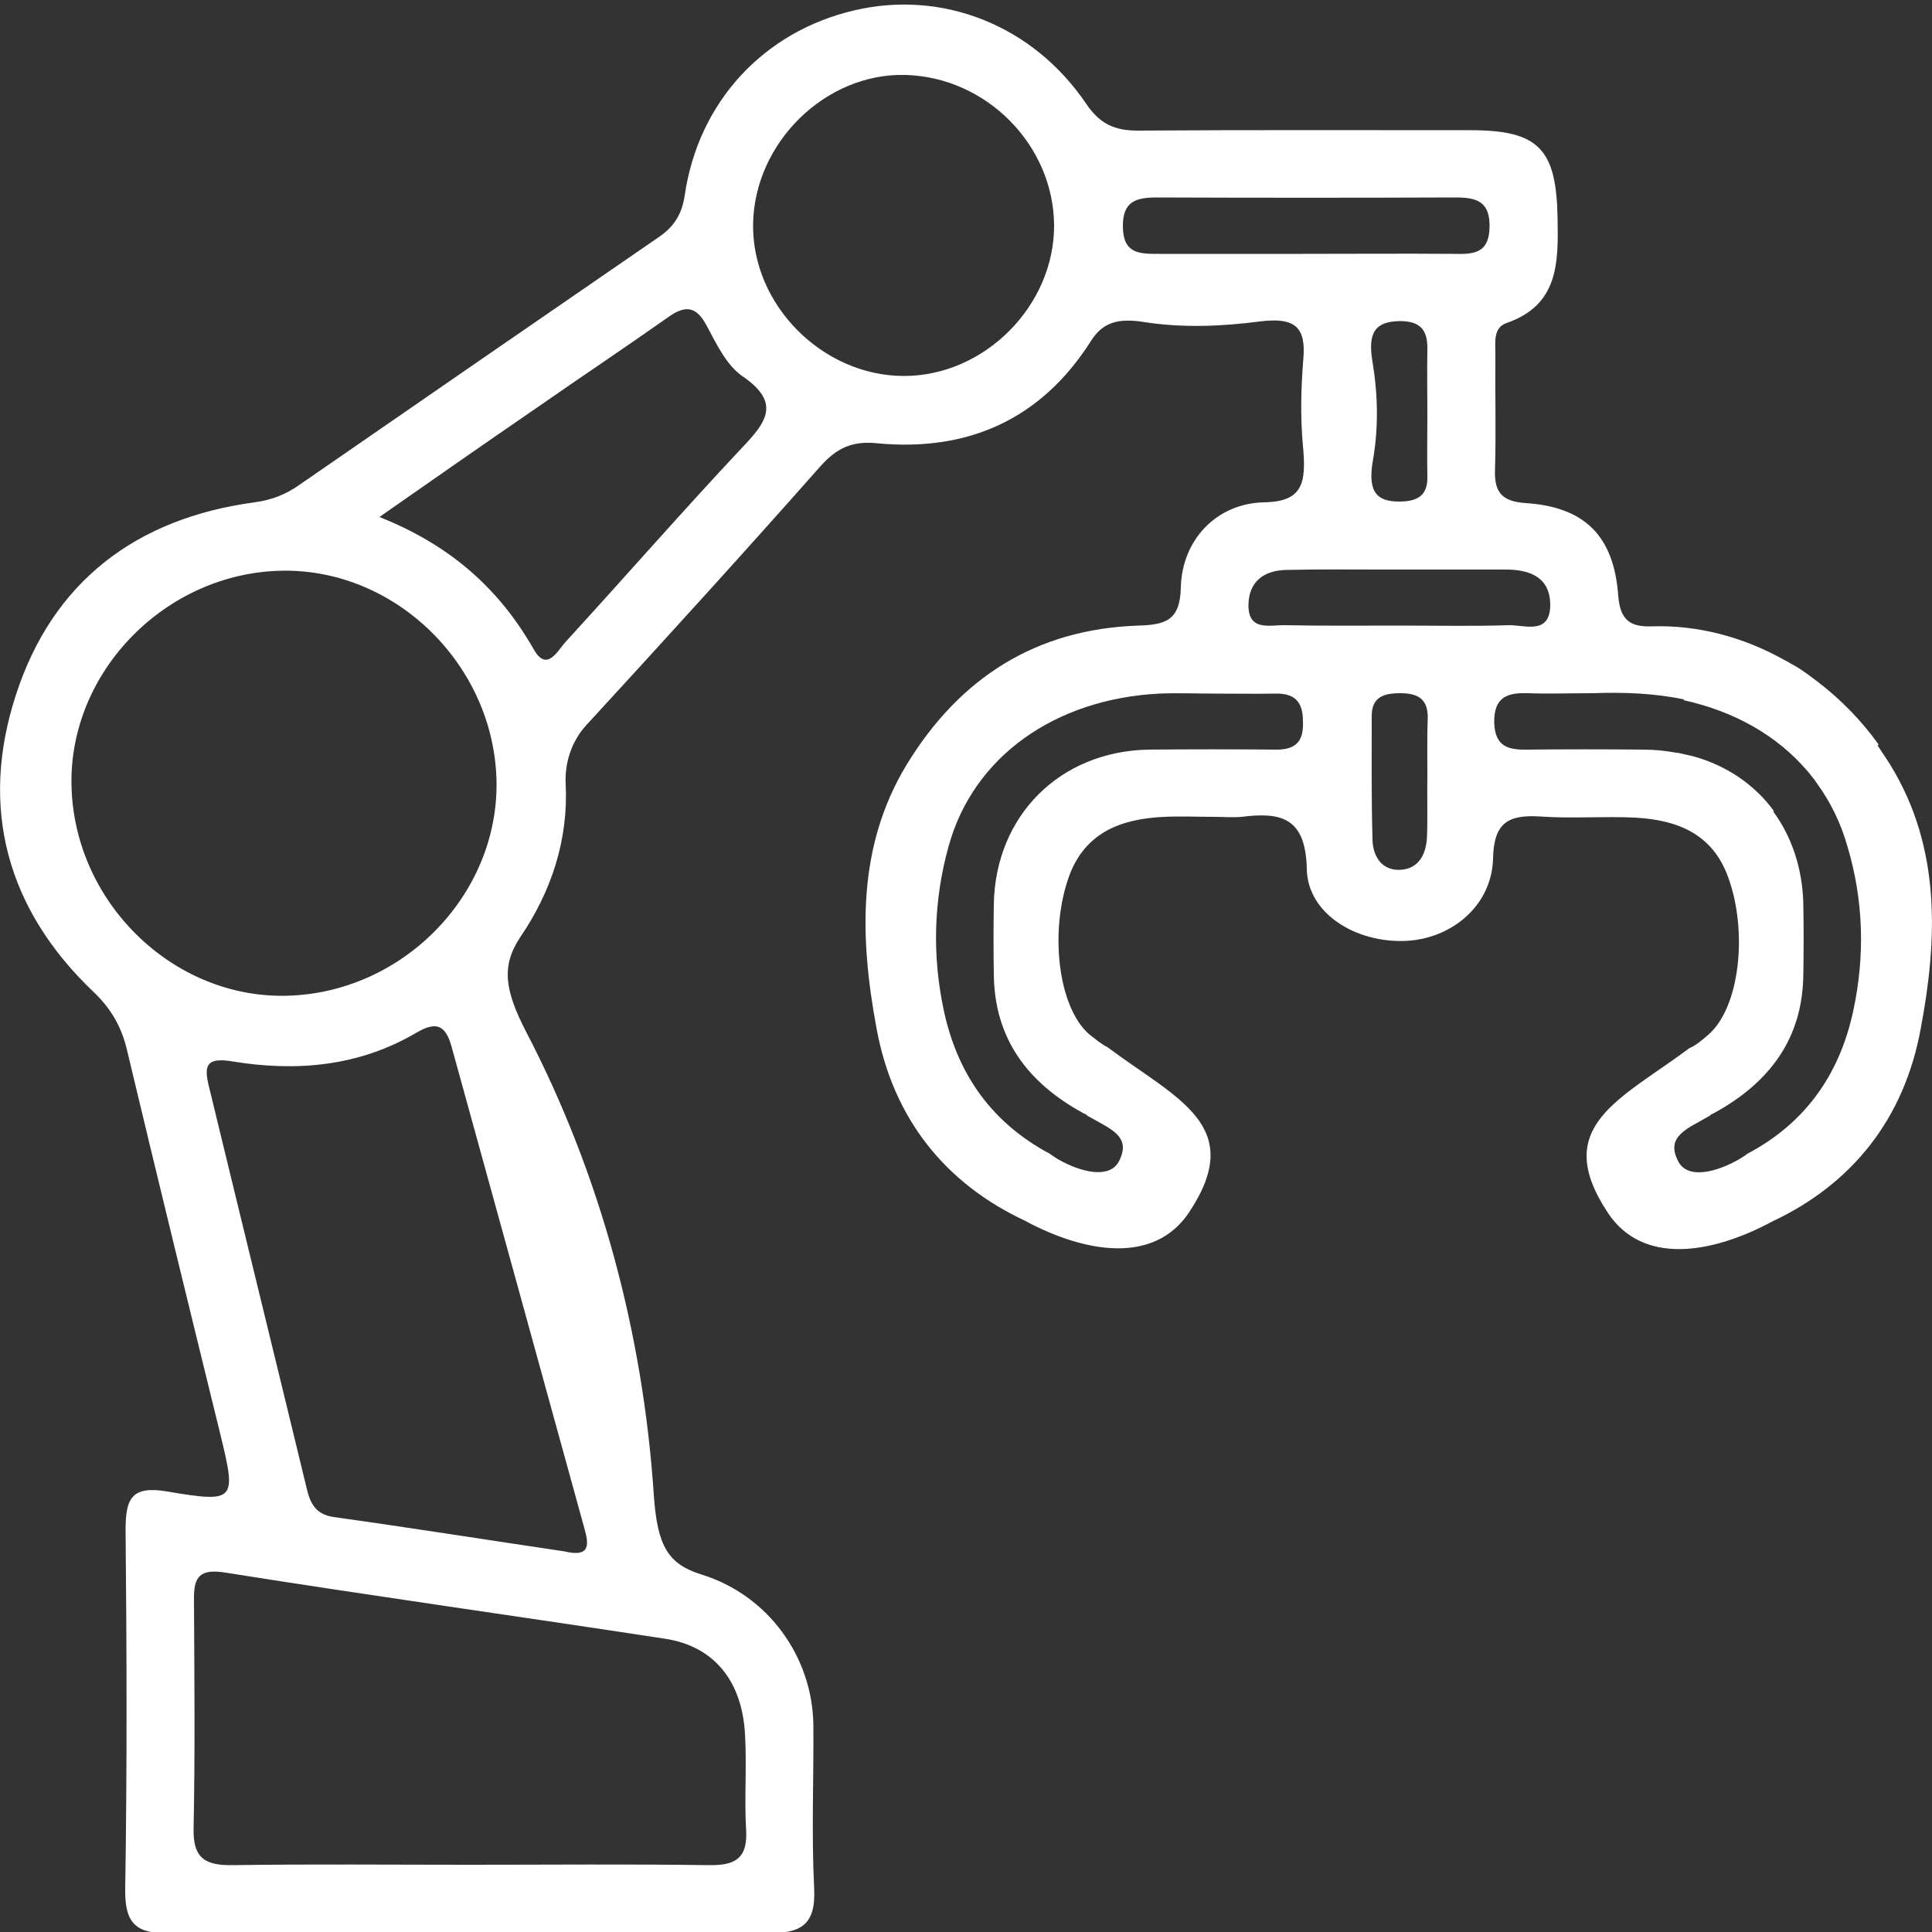 <?xml version="1.0" encoding="utf-8"?>
<!-- Generator: Adobe Illustrator 27.2.0, SVG Export Plug-In . SVG Version: 6.00 Build 0)  -->
<svg version="1.1" id="Capa_1" xmlns="http://www.w3.org/2000/svg" xmlns:xlink="http://www.w3.org/1999/xlink" x="0px" y="0px"
	 viewBox="0 0 50 50" style="enable-background:new 0 0 50 50;" xml:space="preserve">
<rect x="0" y="0" width="50" height="50" fill="#333333" stroke="none"/>
<style type="text/css">
	.st0{fill:#FFFFFF;}
</style>
<path class="st0" d="M24.27-25.59"/>
<path class="st0" d="M24.27,80.92"/>
<path class="st0" d="M48.93,19.81c-0.11-0.18-0.23-0.35-0.34-0.52c0.01-0.01,0.02-0.01,0.03-0.02c-0.45-0.63-1-1.19-1.61-1.65
	c-0.07-0.05-0.13-0.1-0.2-0.15c-0.02-0.02-0.05-0.03-0.07-0.05c-0.1-0.07-0.2-0.14-0.31-0.2c-0.01-0.01-0.03-0.02-0.04-0.02
	c-0.08-0.05-0.15-0.09-0.23-0.13c-1.04-0.58-2.22-0.9-3.41-0.86c-0.57,0.02-0.82-0.17-0.87-0.79c-0.11-1.54-0.86-2.3-2.39-2.4
	c-0.61-0.04-0.82-0.27-0.8-0.86c0.03-1,0-2,0.01-3.01c0-0.29-0.06-0.67,0.29-0.79c1.35-0.47,1.34-1.56,1.32-2.71
	c-0.03-1.79-0.48-2.28-2.25-2.28c-2.87,0-5.75-0.01-8.62,0.01c-0.59,0-0.97-0.17-1.32-0.68c-1.38-2.05-3.73-2.97-6.02-2.43
	c-2.34,0.55-4.03,2.37-4.38,4.79c-0.08,0.53-0.31,0.84-0.72,1.11c-3.08,2.12-6.16,4.24-9.24,6.37C7.41,12.79,7.04,12.94,6.59,13
	c-3.06,0.41-5.23,2.05-6.18,4.99c-0.95,2.92-0.23,5.55,2.01,7.68c0.46,0.44,0.73,0.91,0.87,1.52c0.79,3.31,1.6,6.62,2.41,9.92
	c0.42,1.73,0.41,1.79-1.37,1.49c-0.93-0.16-1.08,0.19-1.08,0.99c0.03,3.11,0.04,6.21-0.01,9.32c-0.01,0.91,0.32,1.14,1.17,1.12
	c2.57-0.04,5.14-0.02,7.72-0.02c2.57,0,5.14-0.03,7.72,0.02c0.88,0.01,1.27-0.21,1.22-1.17c-0.07-1.4-0.01-2.81-0.02-4.21
	c-0.02-1.78-1.18-3.37-2.89-3.9c-0.87-0.27-1.15-0.73-1.24-2.07c-0.28-4.17-1.37-8.26-3.3-11.97c-0.56-1.08-0.65-1.71-0.16-2.45
	c0.81-1.19,1.25-2.52,1.18-3.97c-0.03-0.56,0.16-1.12,0.54-1.53c2.03-2.21,4.06-4.44,6.05-6.69c0.42-0.47,0.81-0.66,1.45-0.6
	c2.36,0.23,4.26-0.61,5.55-2.64c0.3-0.48,0.69-0.6,1.35-0.5c1,0.16,2.02,0.12,3.02-0.01c0.93-0.12,1.2,0.16,1.13,0.97
	c-0.06,0.75-0.08,1.5-0.01,2.25c0.09,0.96,0,1.44-1,1.46c-1.22,0.02-2.13,0.96-2.16,2.2c-0.02,0.84-0.37,0.97-1.1,0.99
	c-2.65,0.09-4.62,1.35-5.99,3.59c-1.31,2.15-1.21,4.53-0.79,6.81c0.43,2.38,1.8,4.04,3.84,5c0,0,0,0,0,0
	c1.6,0.86,3.36,1.12,4.25-0.21c1.5-2.25-0.3-2.93-2.11-4.28c-0.13-0.06-0.33-0.22-0.48-0.34c-0.81-0.72-1.02-2.69-0.51-4.09
	c0.42-1.14,1.36-1.48,2.46-1.53c0.43-0.02,0.87,0,1.3,0c0,0,0,0,0,0c0.23,0,0.47,0.02,0.7,0c1.03-0.13,1.66,0.02,1.69,1.35
	c0.02,1.16,1.28,1.92,2.57,1.86c1.2-0.06,2.22-0.93,2.25-2.13c0.02-0.92,0.38-1.14,1.21-1.09c0.82,0.06,1.65-0.01,2.47,0.03
	c0,0,0,0,0,0c1.08,0.06,1.99,0.41,2.4,1.53c0.52,1.41,0.31,3.38-0.51,4.09c-0.15,0.13-0.34,0.29-0.48,0.34
	c-1.81,1.35-3.61,2.03-2.11,4.28c0.89,1.33,2.65,1.07,4.25,0.21c0,0,0,0,0,0c2.04-0.96,3.41-2.63,3.84-5
	C50.14,24.33,50.24,21.95,48.93,19.81z M1.85,20.32c-0.06-2.95,2.45-5.5,5.45-5.55c2.95-0.05,5.49,2.45,5.55,5.45
	c0.05,2.95-2.44,5.49-5.45,5.55C4.45,25.83,1.91,23.33,1.85,20.32z M17.21,42.41c1.25,0.19,1.99,1.07,2.07,2.46
	c0.05,0.83-0.02,1.67,0.03,2.5c0.04,0.73-0.29,0.91-0.96,0.9c-2.07-0.03-4.14-0.01-6.21-0.01c-2.04,0-4.08-0.02-6.11,0.01
	c-0.7,0.01-1.04-0.16-1.02-0.95c0.04-1.97,0.02-3.94,0.01-5.91c-0.01-0.6,0.14-0.82,0.82-0.71C9.62,41.3,13.42,41.83,17.21,42.41z
	 M15.12,39.54c0.11,0.39,0.19,0.78-0.51,0.61c-1.96-0.29-3.97-0.61-5.98-0.89c-0.46-0.07-0.6-0.35-0.69-0.73
	c-0.84-3.47-1.69-6.93-2.53-10.4c-0.13-0.53-0.1-0.78,0.61-0.66c1.65,0.27,3.27,0.13,4.75-0.74c0.51-0.3,0.76-0.22,0.92,0.37
	C12.83,31.24,13.98,35.39,15.12,39.54z M19.21,11.58c-1.55,1.65-3.04,3.36-4.58,5.04c-0.2,0.22-0.48,0.79-0.82,0.18
	c-0.89-1.56-2.15-2.69-3.99-3.42c1.47-1.03,2.78-1.94,4.09-2.84c1.12-0.78,2.26-1.54,3.38-2.33c0.46-0.33,0.74-0.28,1.01,0.24
	c0.25,0.47,0.51,1.01,0.92,1.29C20.21,10.42,19.84,10.92,19.21,11.58z M23.38,9.73c-2.1-0.01-3.92-1.84-3.89-3.93
	c0.03-2.11,1.88-3.92,3.95-3.86c2.09,0.06,3.82,1.81,3.84,3.88C27.29,7.92,25.47,9.74,23.38,9.73z M33.71,6.57
	c-1.24,0-2.47,0-3.71,0c-0.5,0-0.93,0.01-0.94-0.7c-0.01-0.67,0.35-0.76,0.89-0.76c2.57,0.01,5.14,0.01,7.71,0
	c0.54,0,0.9,0.09,0.89,0.76c-0.01,0.71-0.44,0.71-0.94,0.7C36.31,6.56,35.01,6.57,33.71,6.57z M36.94,10.74c0,0.53-0.01,1.07,0,1.6
	c0.01,0.48-0.25,0.63-0.69,0.64c-0.58,0.01-0.87-0.2-0.72-1.06c0.15-0.85,0.13-1.71-0.01-2.56c-0.14-0.81,0.12-1.04,0.71-1.05
	c0.52,0,0.72,0.22,0.71,0.73C36.93,9.61,36.94,10.18,36.94,10.74z M33.04,19.4c-1.1-0.01-2.2-0.01-3.31,0
	c-2.3,0.04-3.97,1.71-4.01,4c-0.01,0.6-0.01,1.2,0,1.8c0.01,1.68,0.88,2.82,2.3,3.6c0.03,0.02,0.07,0.03,0.1,0.05l0,0.01
	c0.01,0.01,0.02,0.01,0.03,0.02c0.59,0.34,1.14,0.52,0.81,1.17c-0.24,0.47-0.99,0.29-1.58-0.05c-0.07-0.04-0.14-0.09-0.21-0.14
	c-1.44-0.77-2.37-1.98-2.74-3.69c-0.31-1.43-0.27-2.87,0.12-4.27c0.64-2.32,2.75-3.81,5.45-3.95c0.47-0.02,0.94,0,1.4,0c0,0,0,0,0,0
	c0.53,0,1.07,0.01,1.6,0c0.51-0.01,0.72,0.21,0.72,0.72C33.74,19.16,33.56,19.4,33.04,19.4z M36.94,20.06
	C36.93,20.06,36.93,20.06,36.94,20.06c-0.01,0.53,0.01,1.07-0.01,1.6c-0.02,0.43-0.2,0.82-0.68,0.85c-0.49,0.03-0.72-0.35-0.73-0.78
	c-0.03-1.07-0.02-2.13-0.02-3.2c0-0.5,0.32-0.59,0.74-0.59c0.43,0,0.71,0.13,0.71,0.62C36.93,19.06,36.94,19.56,36.94,20.06z
	 M36.25,16.19c-1,0-1.99,0.01-2.99-0.01c-0.39-0.01-0.96,0.17-0.95-0.53c0.01-0.6,0.4-0.89,0.98-0.9c0.8-0.02,1.6-0.01,2.39-0.01
	c1.1,0,2.19,0,3.29,0c0.64,0,1.16,0.21,1.15,0.94c-0.02,0.76-0.67,0.49-1.07,0.5C38.11,16.21,37.18,16.19,36.25,16.19z M47.96,26.17
	c-0.37,1.71-1.3,2.93-2.74,3.69c-0.06,0.05-0.13,0.09-0.21,0.14c-0.59,0.34-1.34,0.53-1.58,0.05c-0.33-0.64,0.22-0.83,0.81-1.17
	c0.01-0.01,0.02-0.01,0.03-0.02l0-0.01c0.03-0.02,0.07-0.03,0.1-0.05c1.42-0.78,2.29-1.92,2.3-3.6c0.01-0.6,0.01-1.2,0-1.8
	c-0.02-0.92-0.3-1.75-0.78-2.4c0.01,0,0.01-0.01,0.02-0.01c-0.5-0.68-1.22-1.18-2.1-1.42c-0.01,0-0.03-0.01-0.04-0.01
	c-0.09-0.02-0.18-0.04-0.27-0.06c-0.04-0.01-0.08-0.02-0.12-0.02c-0.27-0.05-0.56-0.08-0.85-0.08c-1-0.01-2-0.01-3.01,0
	c-0.49,0.01-0.83-0.08-0.85-0.7c-0.01-0.66,0.34-0.78,0.88-0.76c0.5,0.02,1,0,1.68,0c0.78-0.03,1.58,0,2.35,0.16
	c0,0.01-0.01,0.01-0.01,0.02c1.32,0.29,2.43,0.92,3.21,1.84c0.01,0.01,0.01,0.01,0.02,0.02c0.04,0.05,0.08,0.1,0.11,0.14
	c0.04,0.05,0.08,0.1,0.11,0.15c0,0,0,0,0,0c0.35,0.48,0.62,1.03,0.79,1.63C48.23,23.3,48.27,24.74,47.96,26.17z"/>
</svg>

